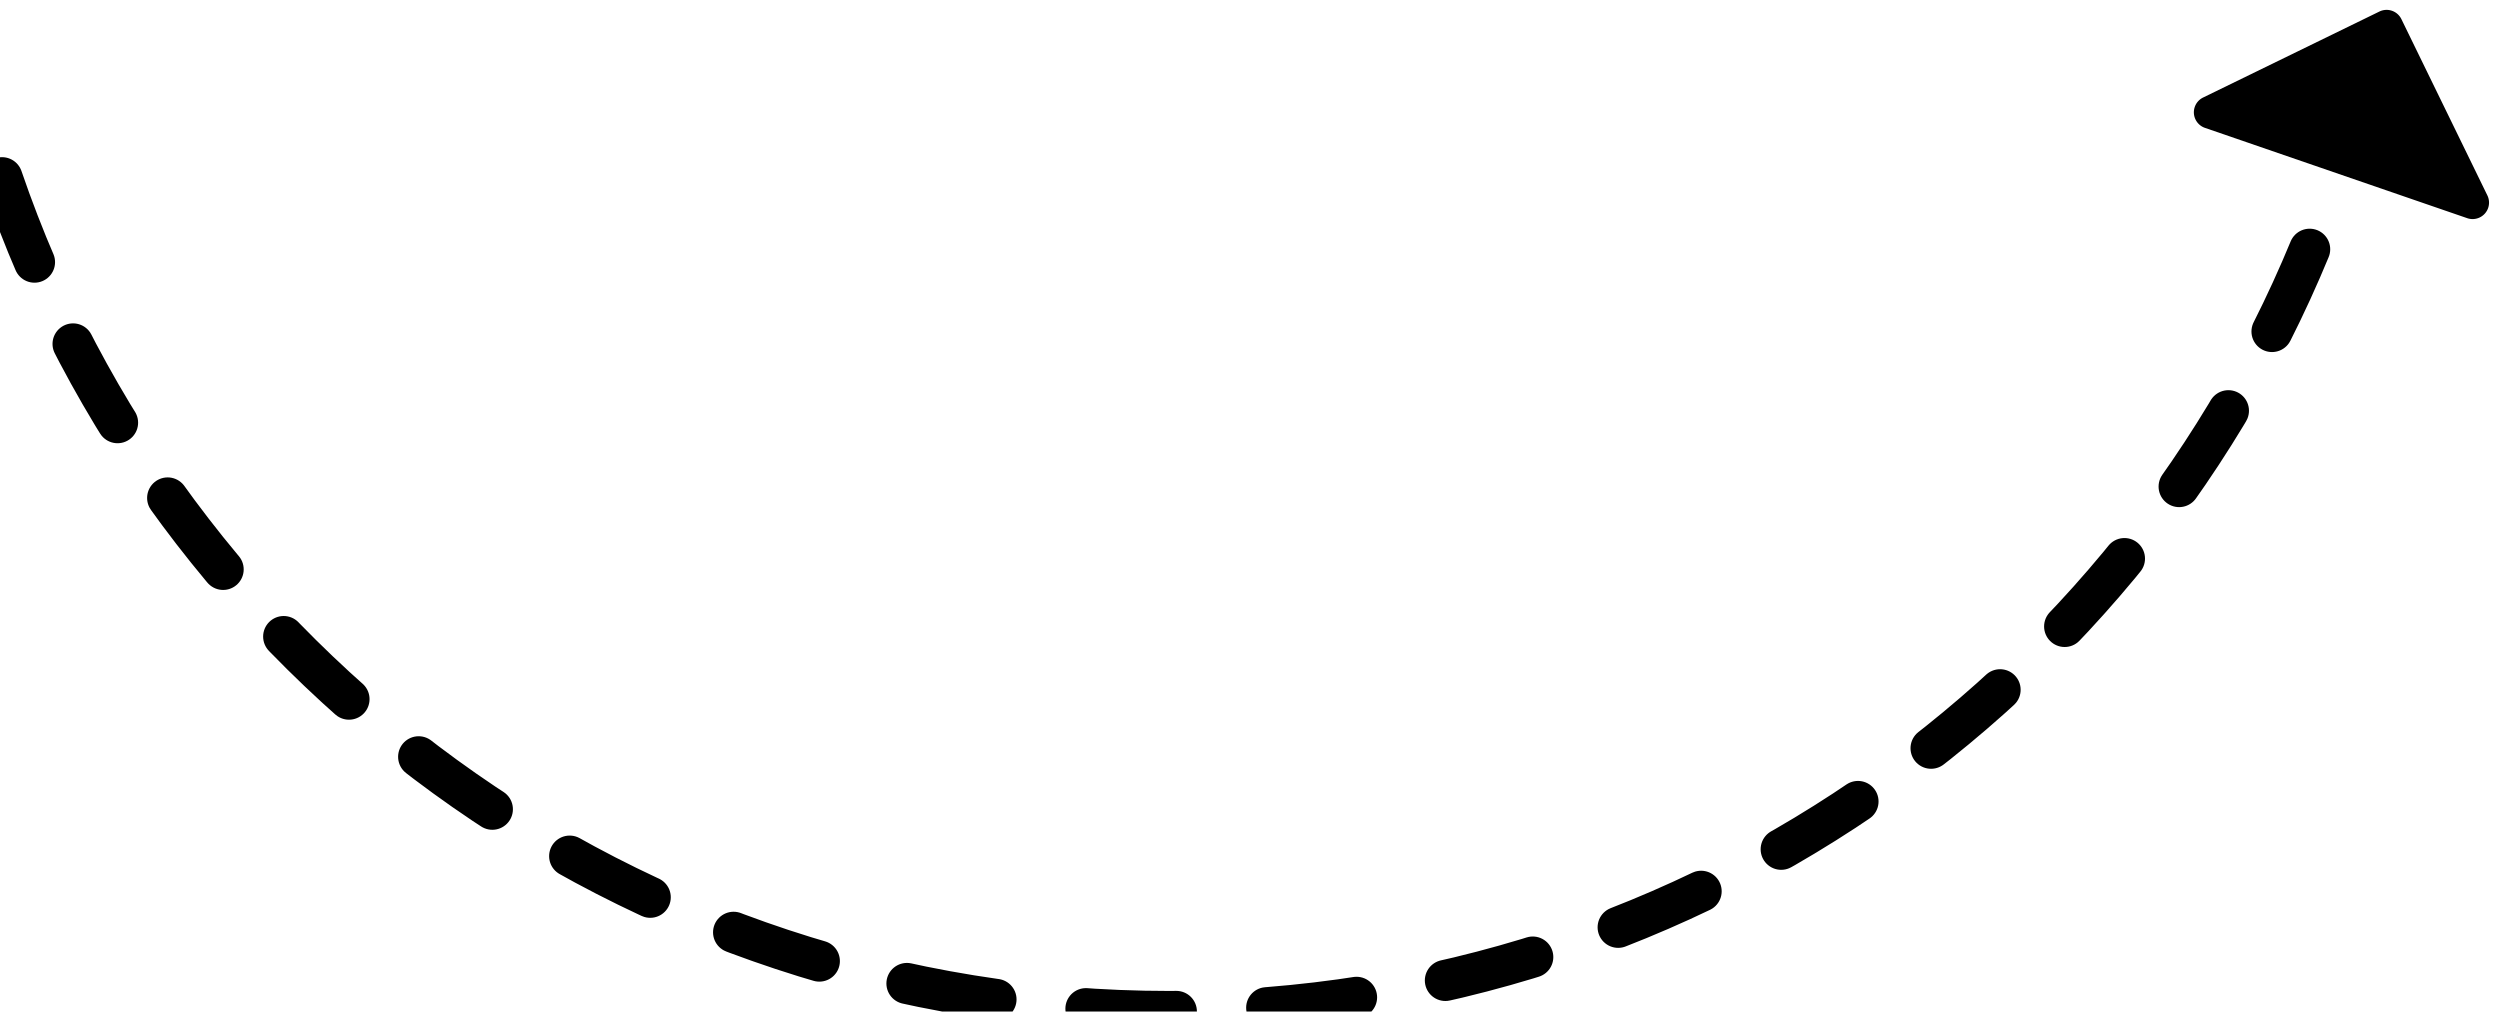 <?xml version="1.0" encoding="UTF-8" standalone="no"?>
<svg xmlns="http://www.w3.org/2000/svg" width="304px" height="123px" viewBox="0 0 304 123">
  <g fill="none" fill-rule="evenodd">
    <path stroke="#000" stroke-dasharray="11" stroke-linecap="round" stroke-width="5" d="M.246 21.611C20.44 80.595 76.365 123 142.194 123 206.82 123 261.902 82.13 283 24.825"/>
    <path fill="#000" d="M267.897 11.86l21.437-10.456a2 2 0 0 1 2.674.92l10.456 21.438a2 2 0 0 1-2.449 2.768l-31.893-10.982a2 2 0 0 1-.225-3.688z"/>
  </g>
</svg>
